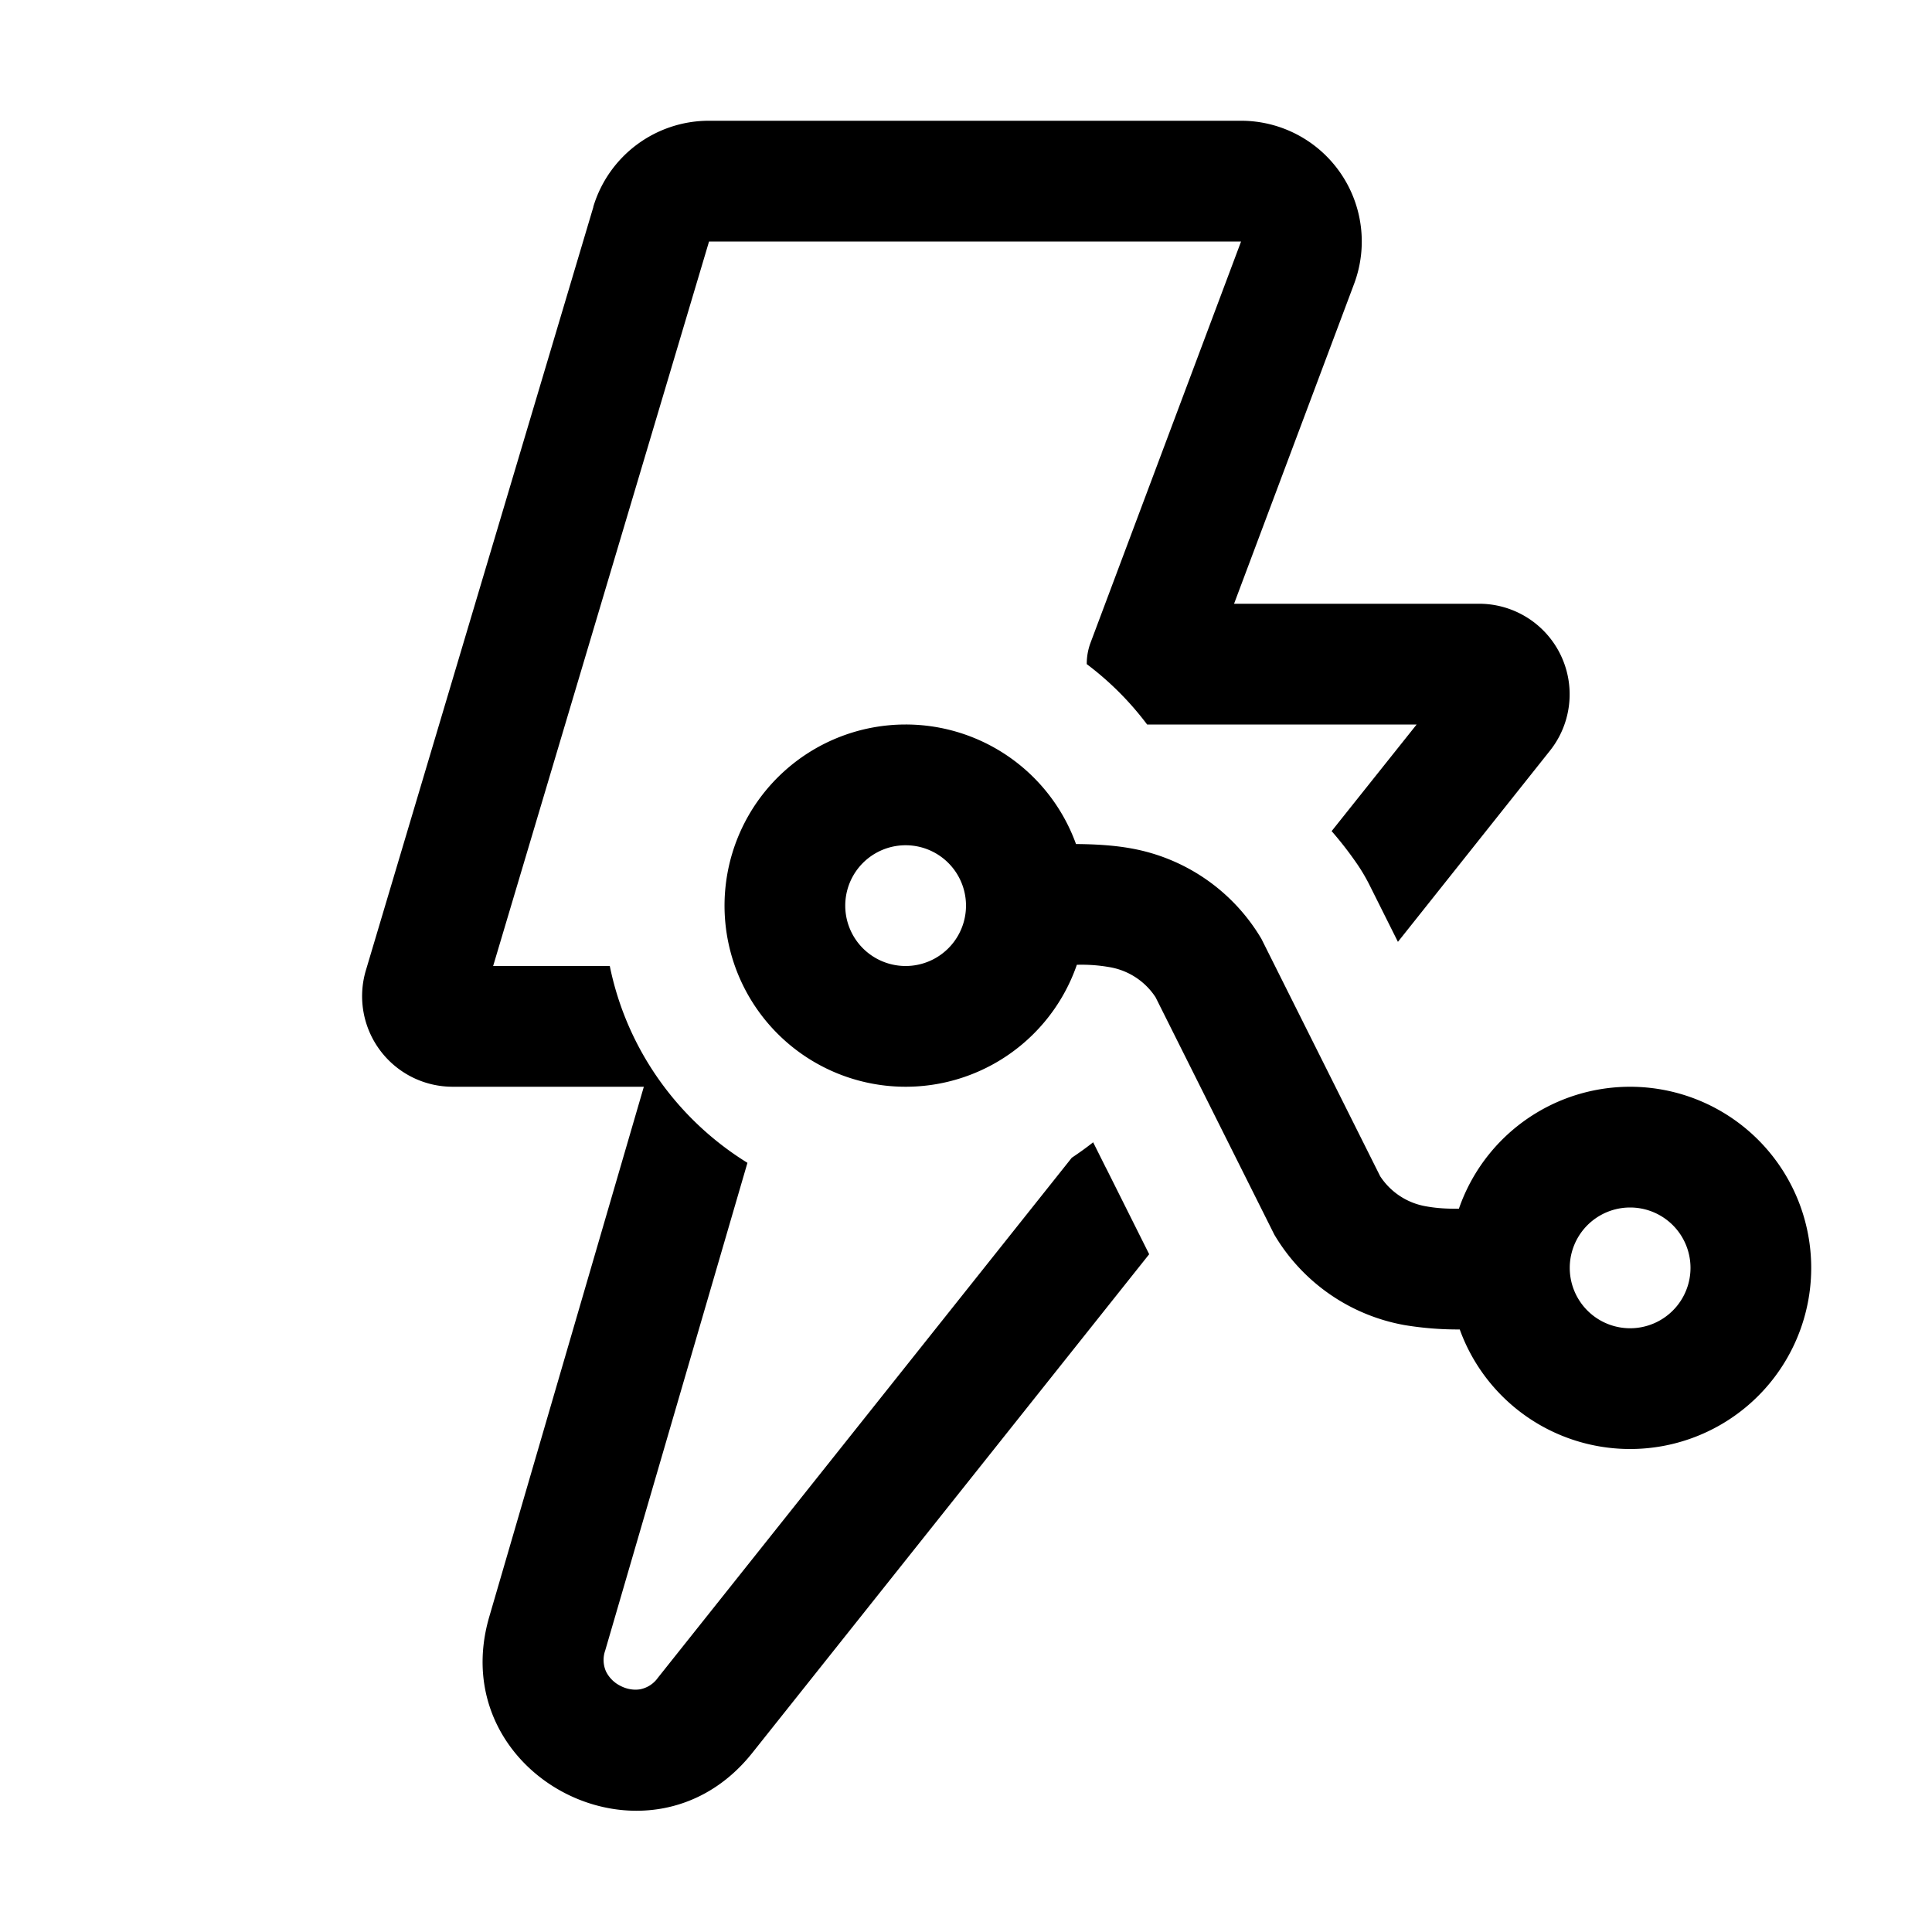 <svg xmlns="http://www.w3.org/2000/svg" width="16" height="16"><path d="M4.913 1.714A1 1 0 0 1 5.872 1h4.406a1 1 0 0 1 .936 1.351L10.22 5h2.03a.75.75 0 0 1 .586 1.217L11.577 7.8l-.235-.47a1.494 1.494 0 0 0-.11-.185 2.944 2.944 0 0 0-.204-.262L11.732 6H9.5a2.514 2.514 0 0 0-.5-.5.5.5 0 0 1 .031-.176L10.278 2H5.872L4.084 8h.966c.14.688.562 1.273 1.14 1.63l-1.178 4.039a.235.235 0 0 0 .007.174.264.264 0 0 0 .118.118c.057.03.116.037.164.029a.235.235 0 0 0 .147-.095l3.428-4.307c.06-.04.12-.083.177-.128l.105.21.009.017.35.7-3.287 4.13c-.854 1.073-2.562.188-2.178-1.128L5.332 9H3.75a.75.75 0 0 1-.72-.964l1.884-6.322ZM7.5 6a1.5 1.5 0 0 1 1.411.99c.147.001.308.009.456.036a1.575 1.575 0 0 1 1.08.75l.983 1.965a.568.568 0 0 0 .384.25c.091.016.174.02.268.019a1.5 1.5 0 1 1 .007 1 2.704 2.704 0 0 1-.456-.036 1.575 1.575 0 0 1-1.08-.75L9.57 8.259a.568.568 0 0 0-.384-.25 1.328 1.328 0 0 0-.268-.019A1.5 1.5 0 1 1 7.5 6ZM8 7.5a.5.5 0 1 0-1 0 .5.5 0 0 0 1 0Zm6 3a.5.5 0 1 0-1 0 .5.5 0 0 0 1 0Z"/></svg>